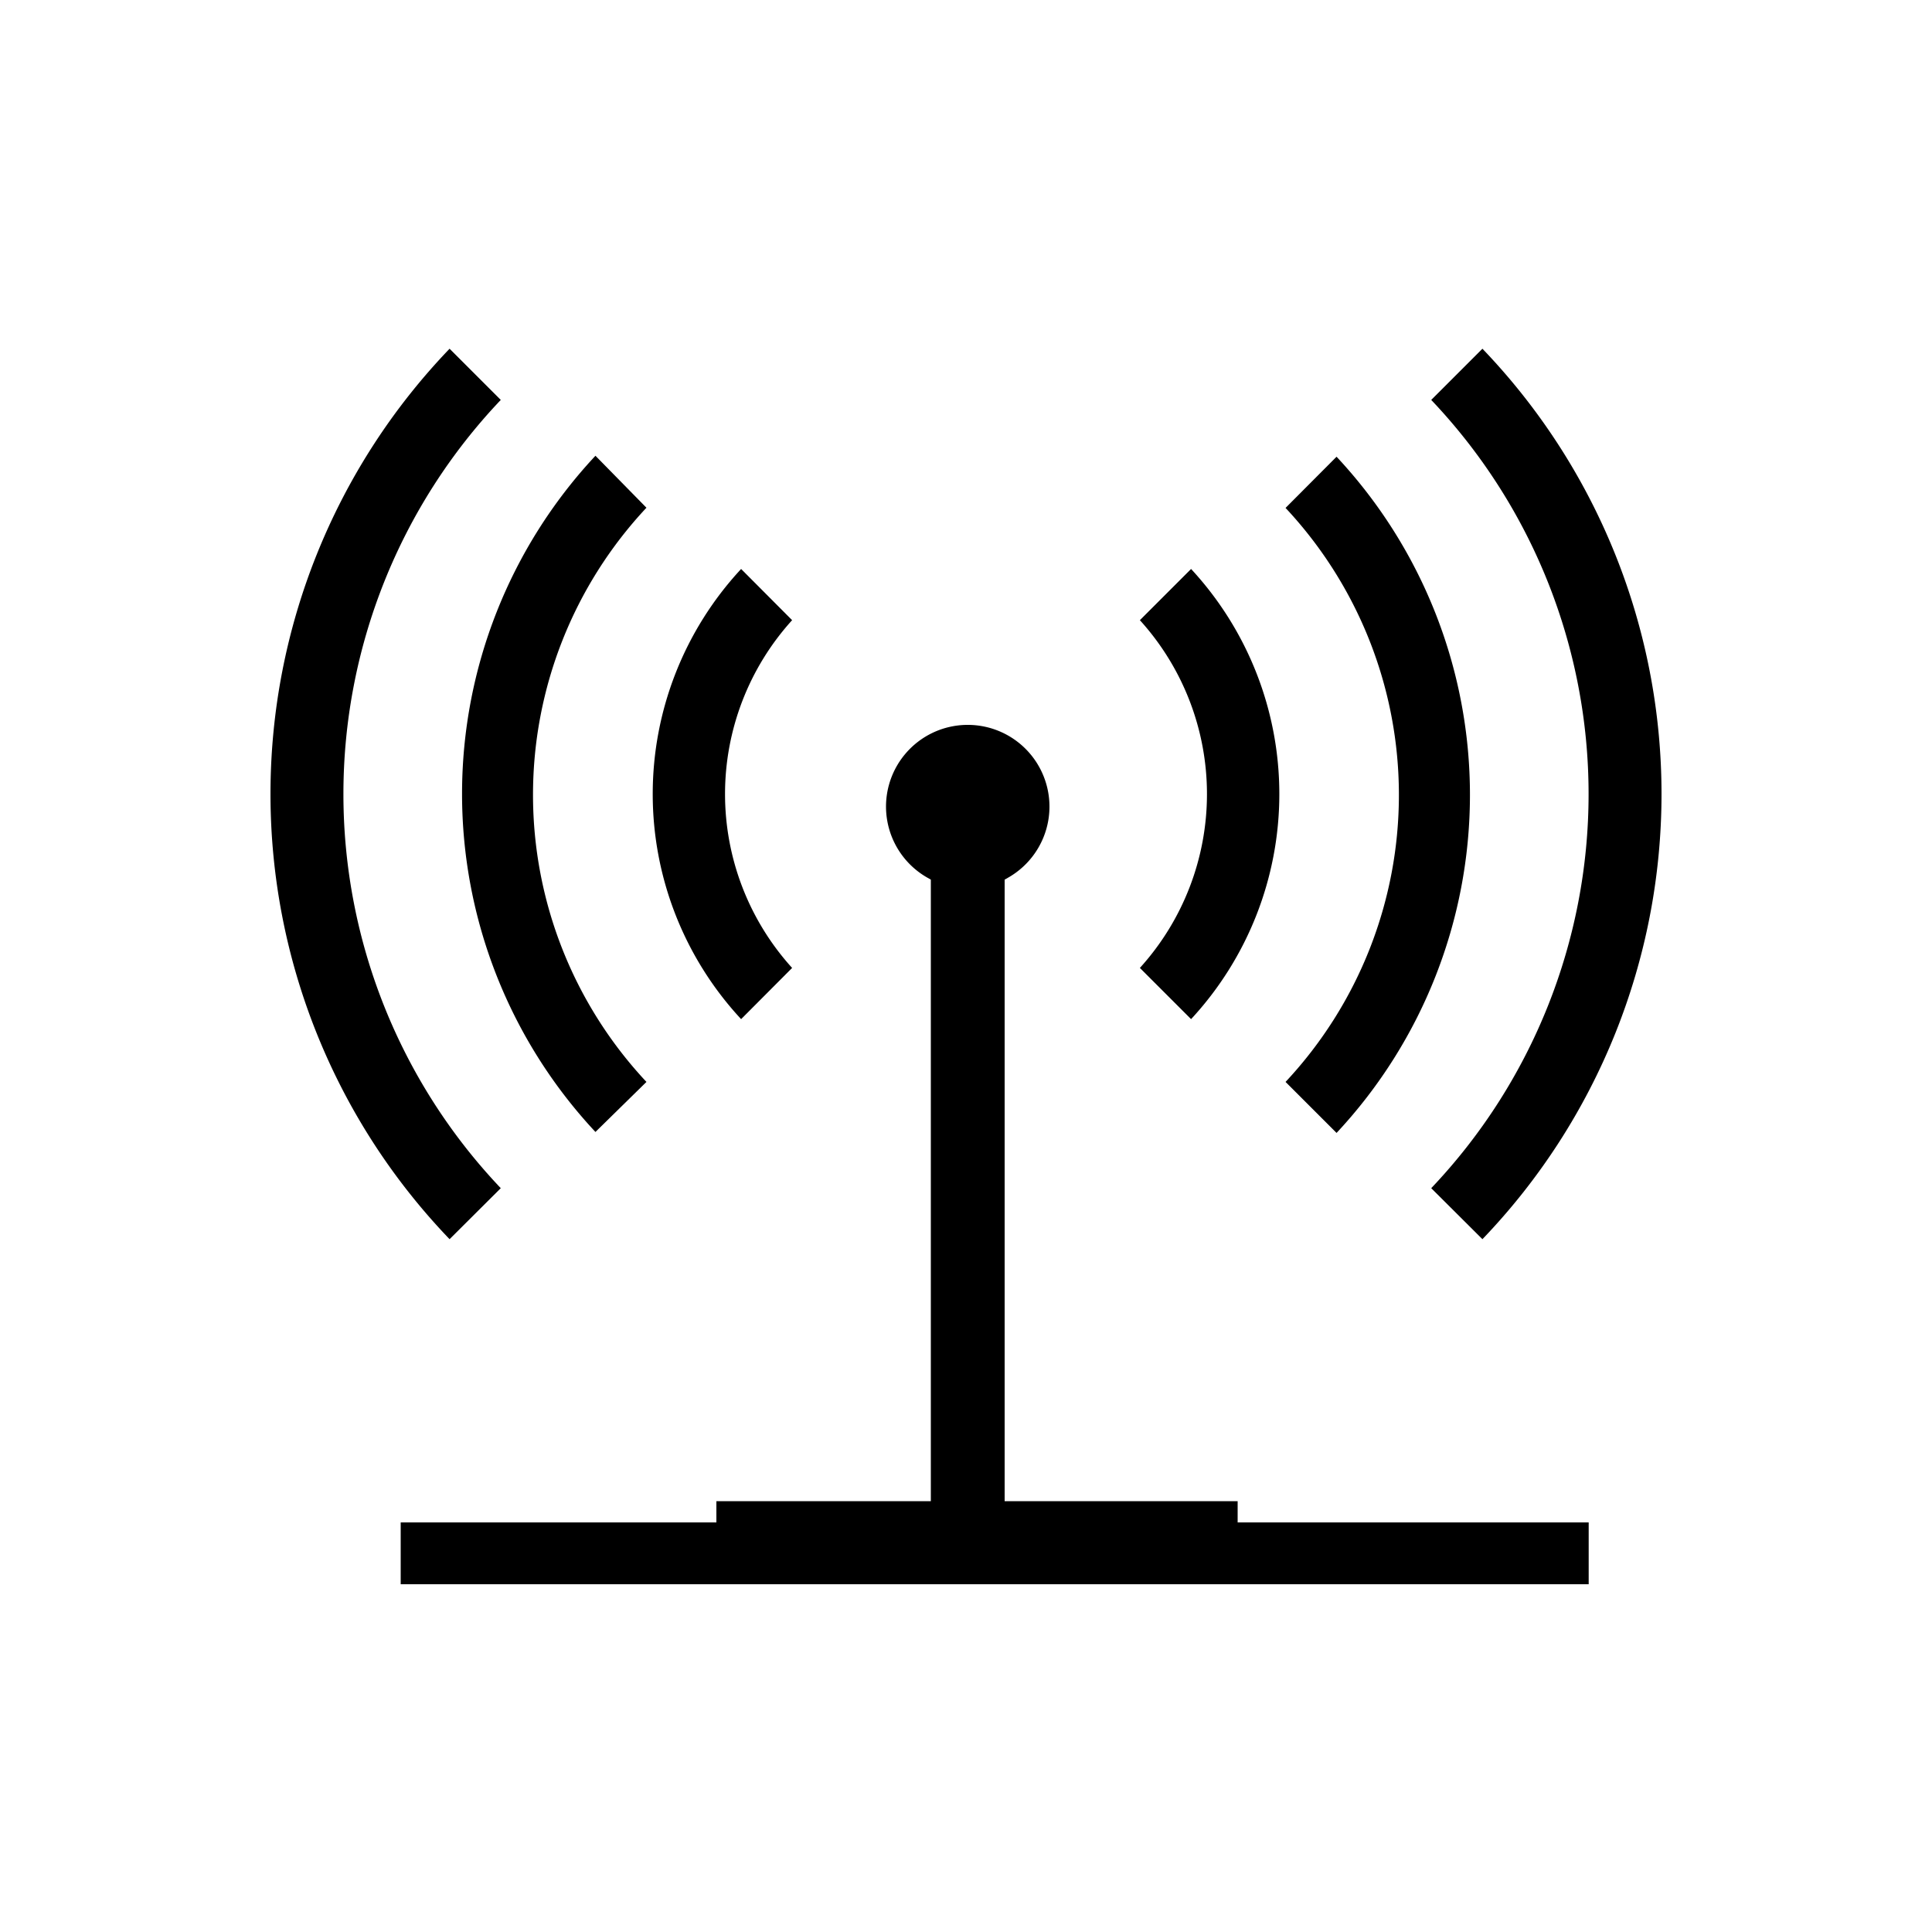 <svg xmlns="http://www.w3.org/2000/svg" viewBox="0 0 100 100"><g id="Outline"><path d="M23.27,18.05a33.28,33.28,0,0,0,0,46.09l2.65-2.64a29.62,29.62,0,0,1,0-40.8Z"/><path d="M30.82,23.59a25.63,25.63,0,0,0,0,35L33.46,56a21.74,21.74,0,0,1,0-29.72Z"/><path d="M38.36,29.45a17.12,17.12,0,0,0,0,23.3L41,50.1a13.4,13.4,0,0,1,0-18Z"/><path d="M74.08,61.5l2.65,2.64a33.28,33.28,0,0,0,0-46.09L74.08,20.7A29.62,29.62,0,0,1,74.08,61.5Z"/><path d="M66.54,56l2.64,2.64a25.63,25.63,0,0,0,0-35l-2.64,2.65A21.74,21.74,0,0,1,66.54,56Z"/><path d="M59,50.1l2.65,2.65a17.14,17.14,0,0,0,0-23.3L59,32.1A13.4,13.4,0,0,1,59,50.1Z"/><path d="M20.74,82H82.23V78.8H64.06V77.7H52V45.53l.21-.12a4.23,4.23,0,1,0-4.24,0l.21.12V77.7H37.08v1.1H20.74Z"/></g></svg>
